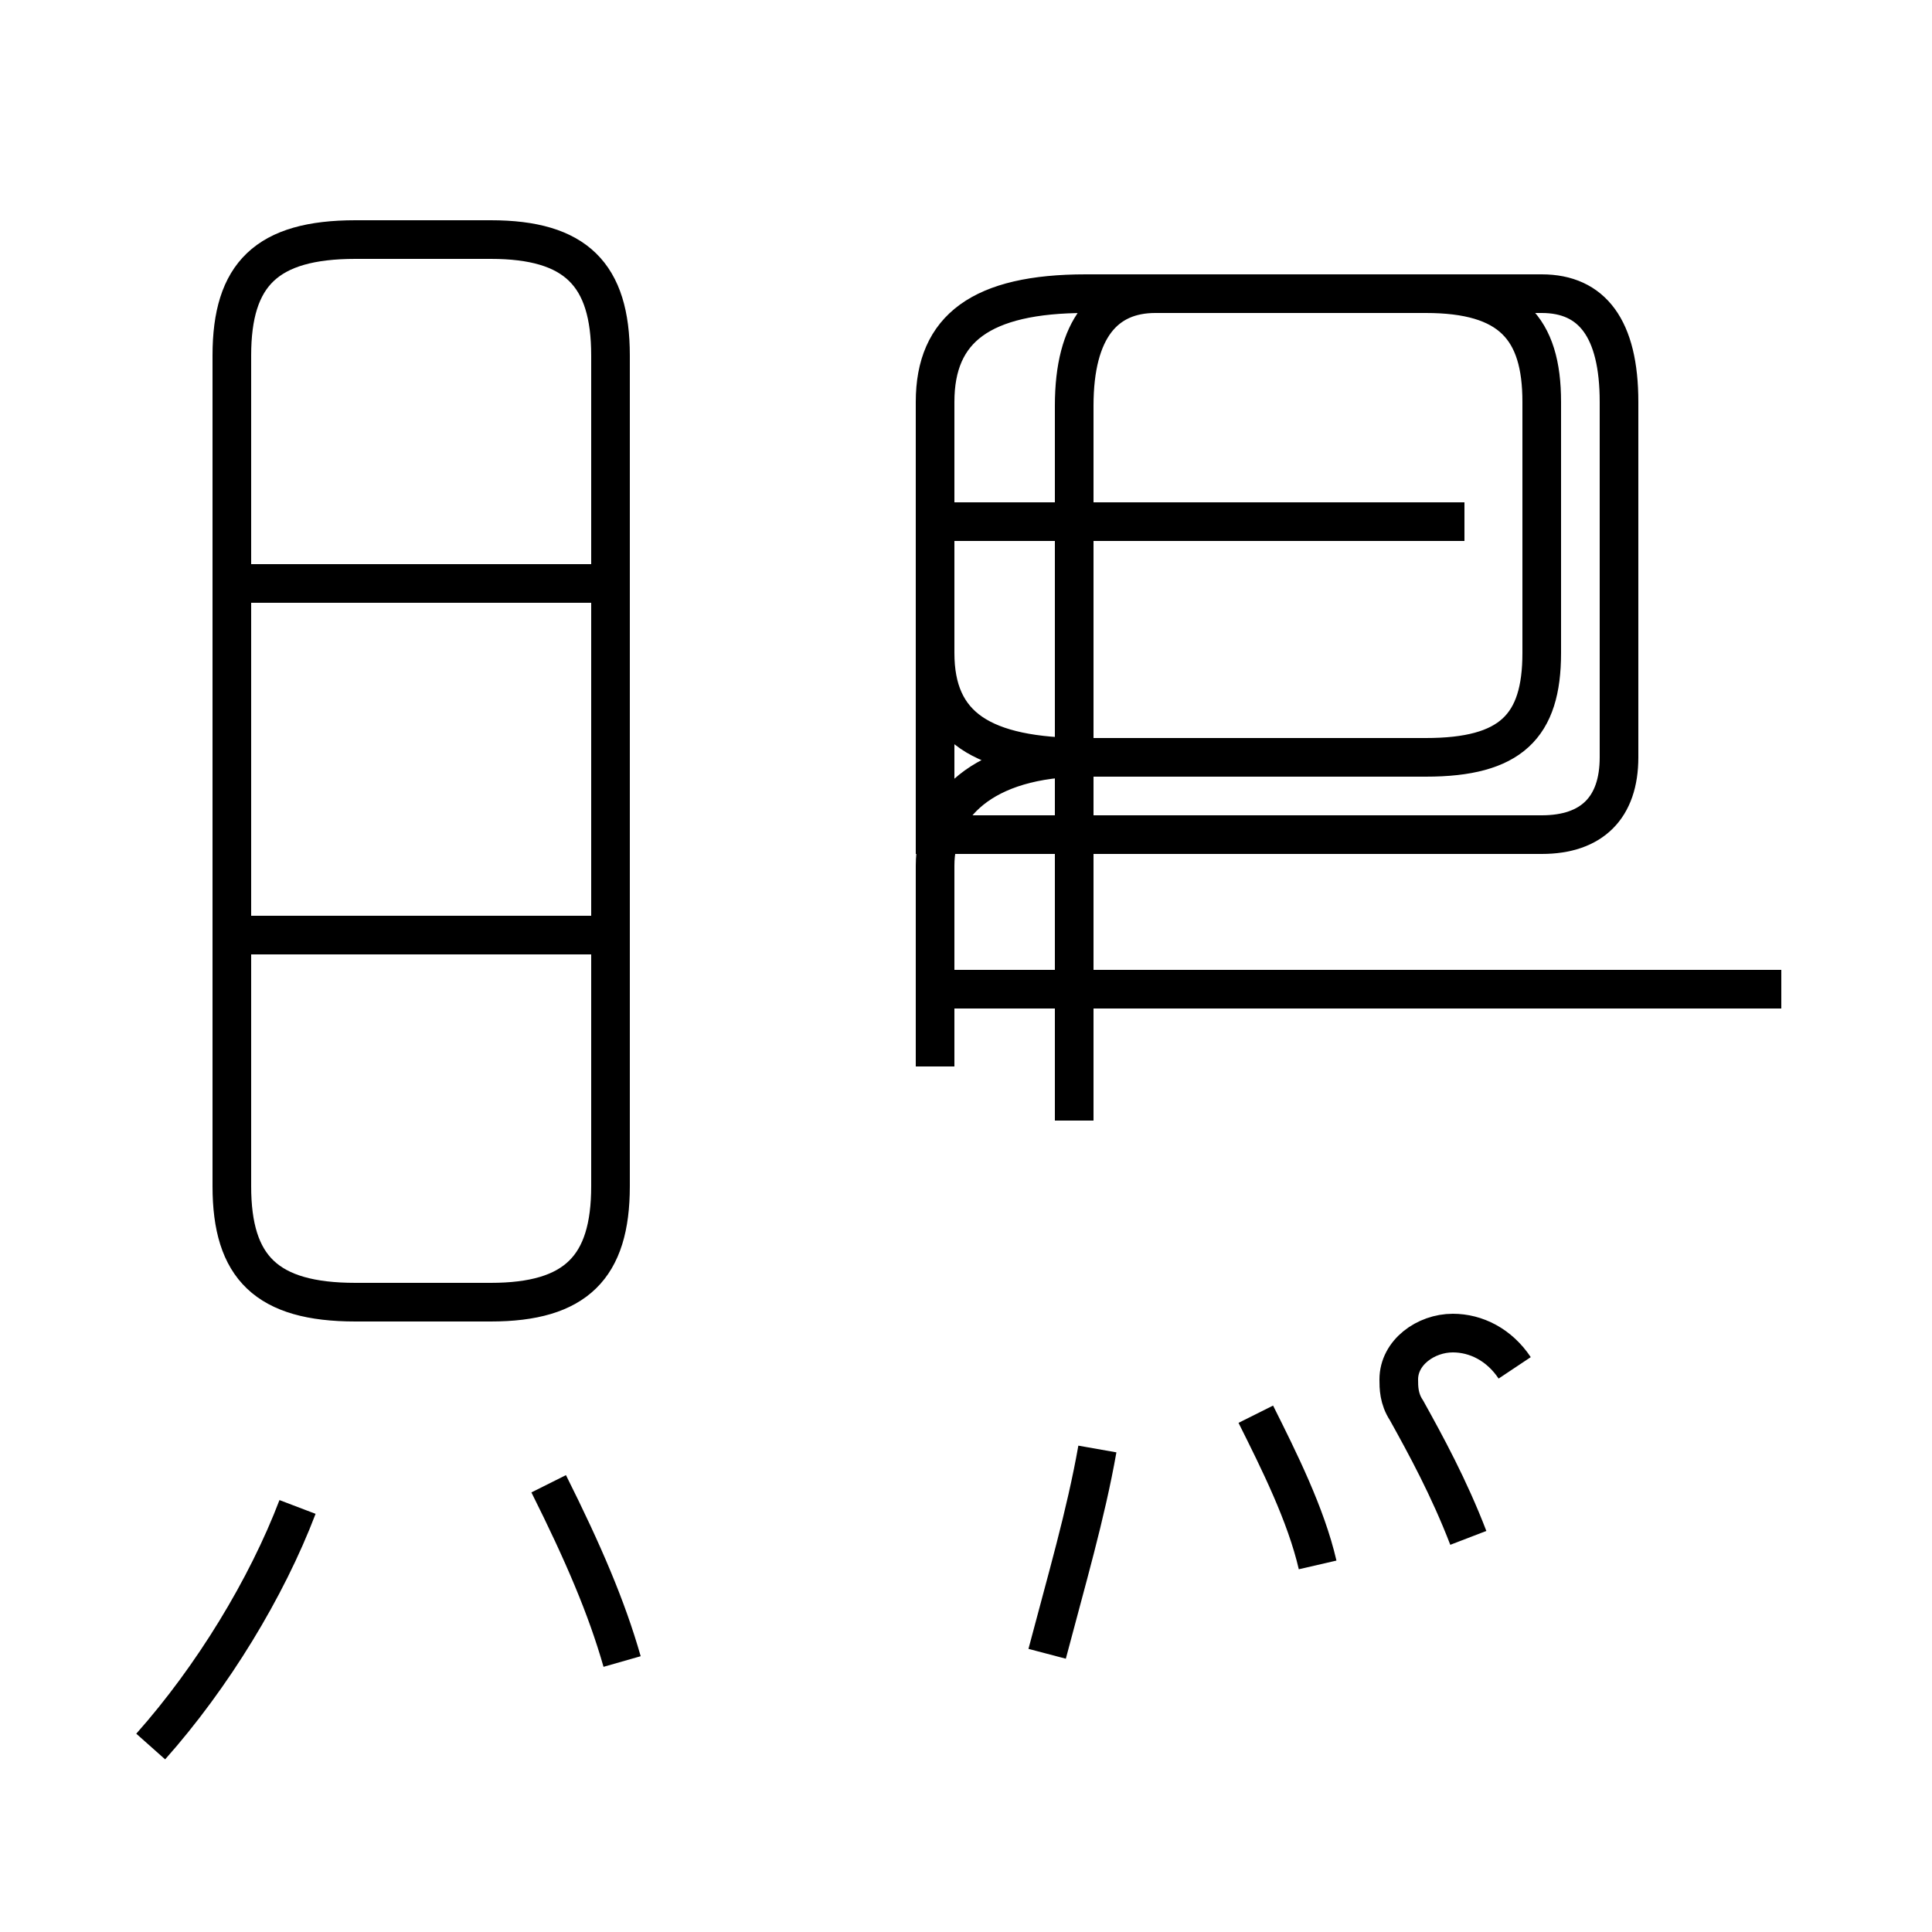 <?xml version='1.0' encoding='utf8'?>
<svg viewBox="0.0 -44.0 50.0 50.0" version="1.1" xmlns="http://www.w3.org/2000/svg">
<rect x="0.0" y="-44.0" width="50.0" height="50.0" fill="#808080" stroke="none"/>
<rect x="-1000" y="-1000" width="2000" height="2000" stroke="white" fill="white"/>
<g style="fill:none; stroke:#000000;  stroke-width:1">
<path d="M 3.9 -1.2 C 5.5 0.6 6.9 2.9 7.7 5.0 M 15.4 28.9 L 6.0 28.9 M 15.4 19.8 L 6.0 19.8 M 9.2 10.3 L 12.7 10.3 C 14.9 10.3 15.8 11.2 15.8 13.3 L 15.8 34.8 C 15.8 36.9 14.9 37.8 12.7 37.8 L 9.2 37.8 C 6.9 37.8 6.0 36.9 6.0 34.8 L 6.0 13.3 C 6.0 11.2 6.9 10.3 9.2 10.3 Z M 16.1 1.0 C 15.7 2.4 15.1 3.8 14.2 5.6 M 28.4 6.5 C 28.1 4.8 27.6 3.1 27.1 1.2 M 34.1 3.5 C 33.8 4.8 33.1 6.2 32.5 7.4 M 46.1 18.4 L 24.6 18.4 M 27.8 15.0 L 27.8 33.5 C 27.8 35.5 28.6 36.4 29.9 36.4 L 36.9 36.4 C 39.1 36.4 39.9 35.5 39.9 33.6 L 39.9 27.1 C 39.9 25.2 39.1 24.4 36.9 24.4 L 28.1 24.4 C 25.4 24.4 24.2 25.2 24.2 27.1 L 24.2 33.6 C 24.2 35.5 25.4 36.4 28.1 36.4 L 39.9 36.4 C 41.2 36.4 41.9 35.5 41.9 33.6 L 41.9 24.4 C 41.9 23.1 41.2 22.4 39.9 22.4 L 24.2 22.4 C 24.2 23.1 24.2 23.8 24.2 24.4 L 24.2 33.6 C 24.2 35.5 25.4 36.4 28.1 36.4 L 36.9 36.4 C 39.1 36.4 39.9 35.5 39.9 33.6 L 39.9 27.1 C 39.9 25.2 39.1 24.4 36.9 24.4 L 28.1 24.4 C 25.4 24.4 24.2 23.1 24.2 21.6 L 24.2 16.4 M 37.9 30.5 L 24.6 30.5 M 39.2 8.6 C 38.8 9.2 38.2 9.5 37.6 9.5 C 36.9 9.5 36.2 9.0 36.2 8.3 C 36.2 8.1 36.2 7.8 36.4 7.5 C 36.9 6.6 37.5 5.5 38.0 4.2" transform="scale(1, -1)" />
</g>
</svg>